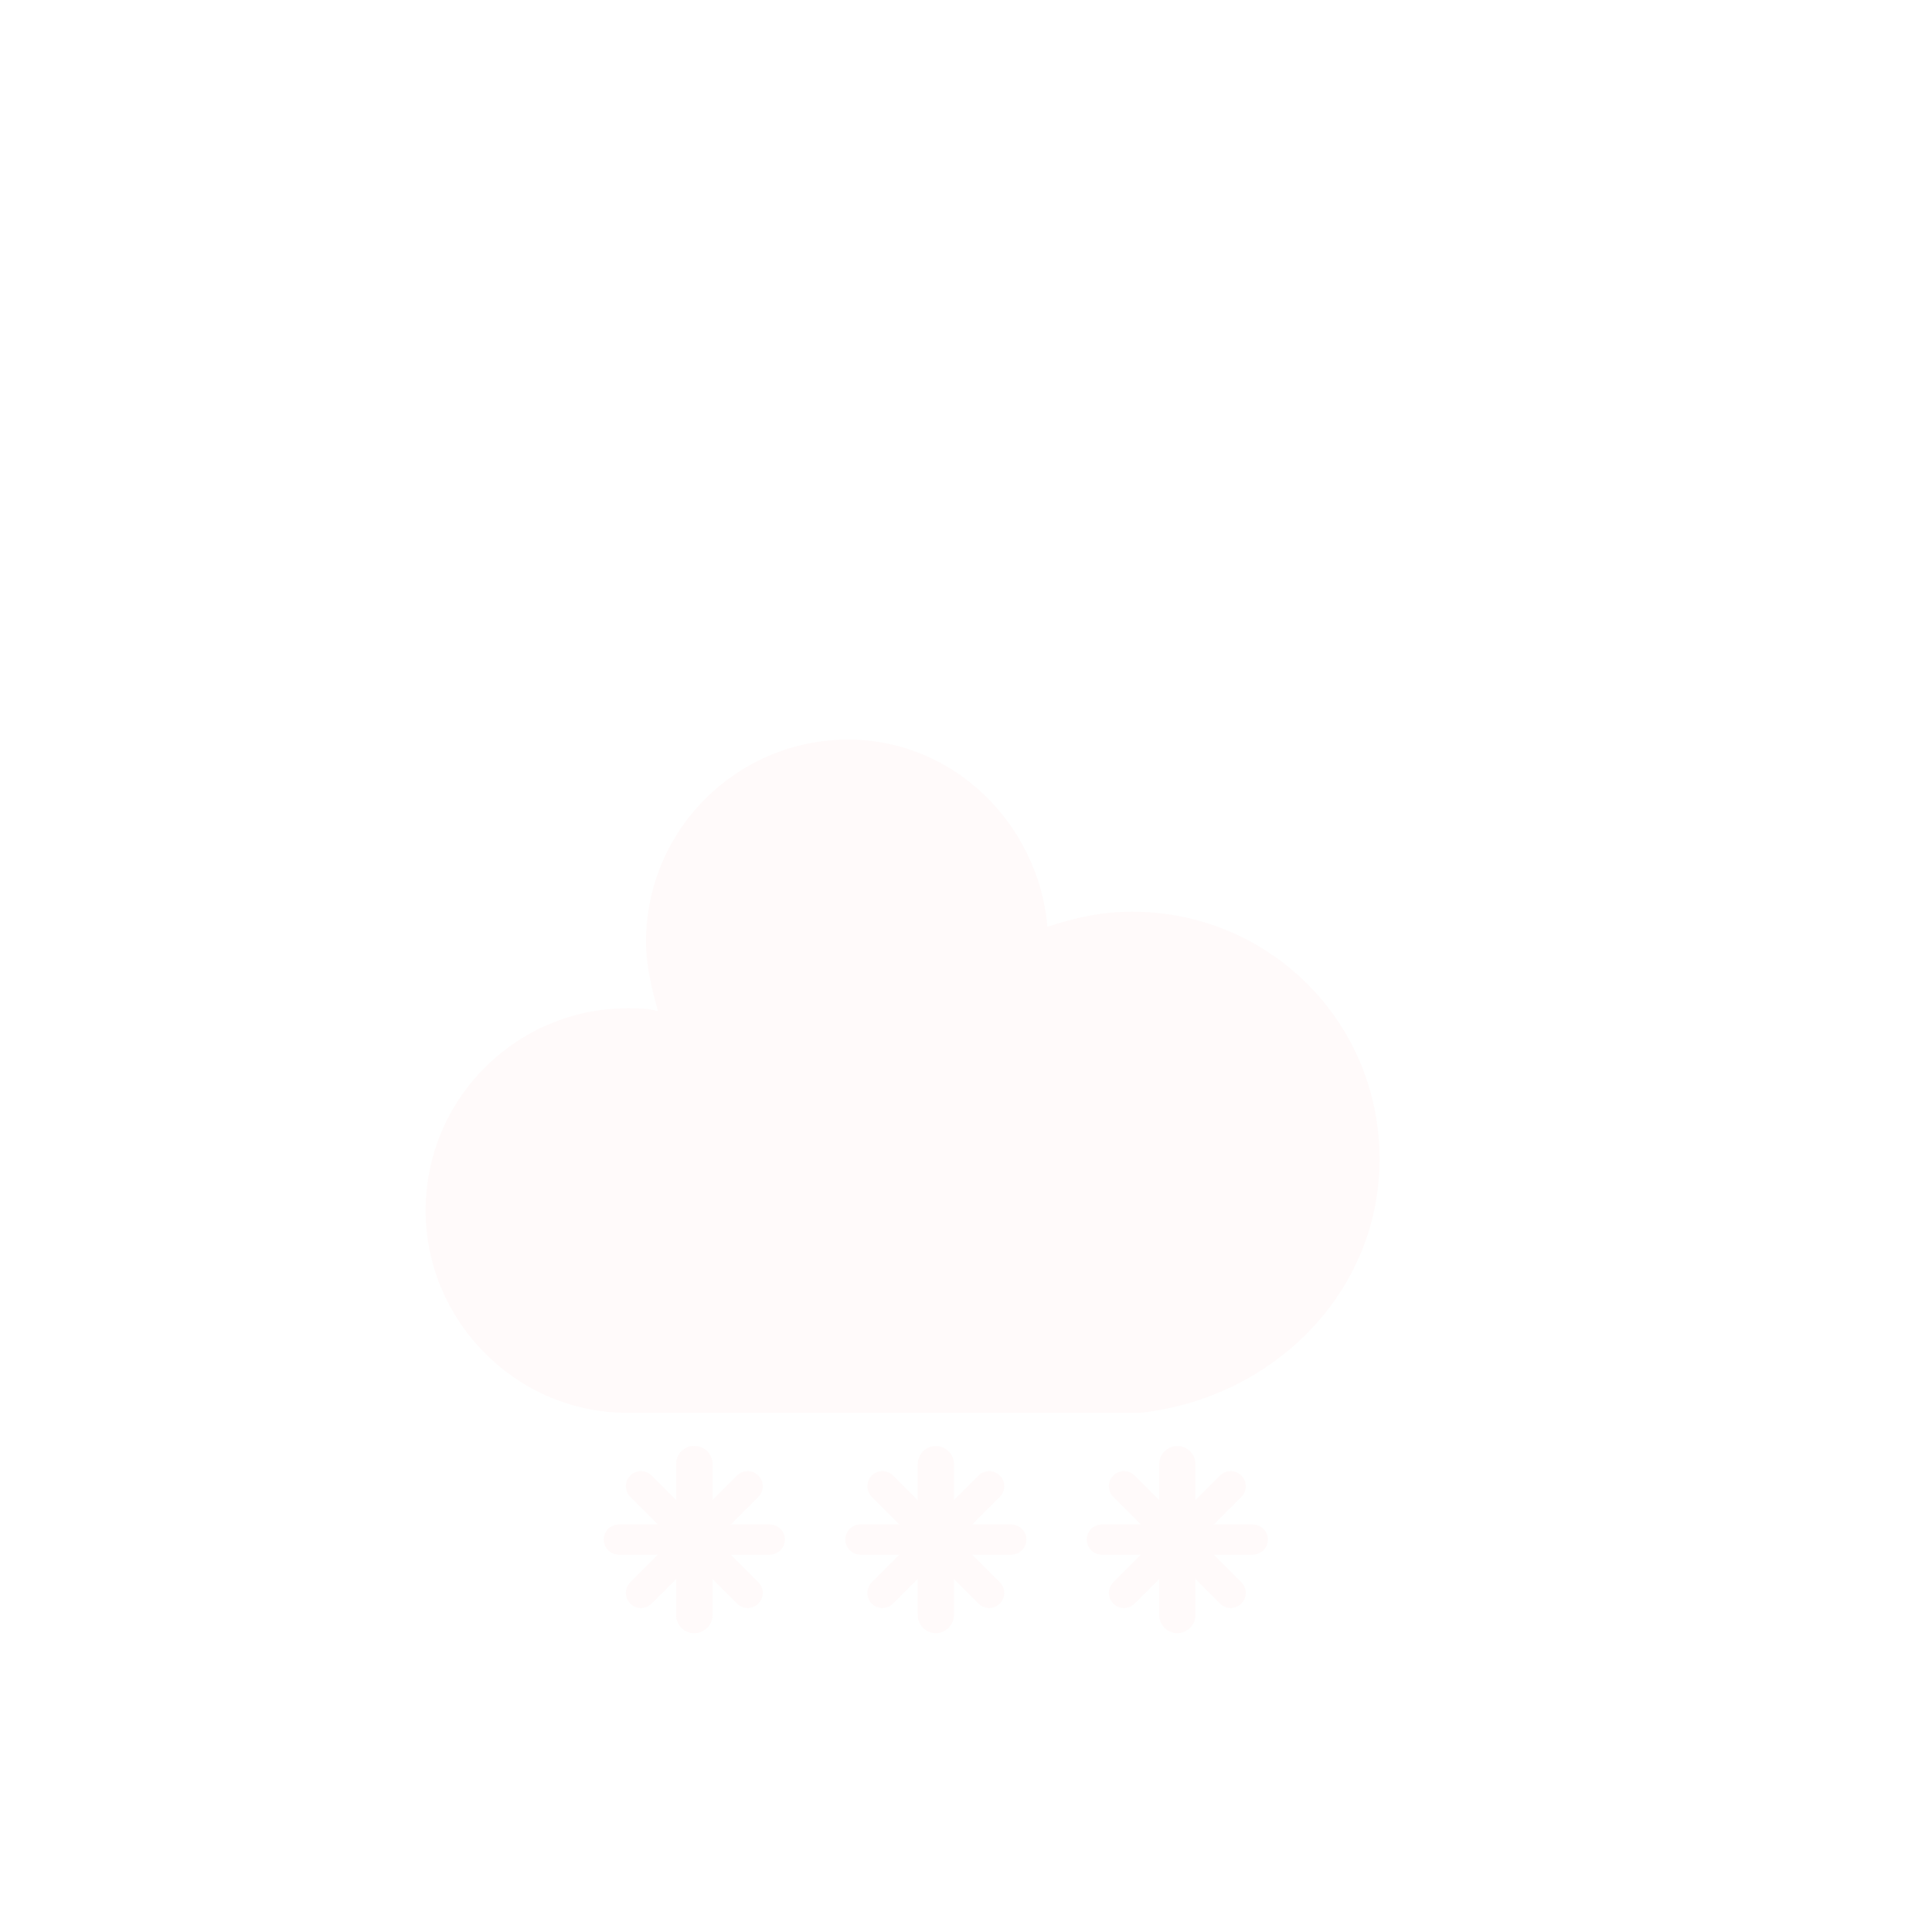 <?xml version="1.0" encoding="utf-8"?>
<!-- (c) ammap.com | SVG weather icons -->
<svg
    version="1.1"
    xmlns="http://www.w3.org/2000/svg"
    xmlns:xlink="http://www.w3.org/1999/xlink"
    width="64"
    height="64"
    viewbox="0 0 64 64">
    <defs>
        <filter id="blur" width="200%" height="200%">
            <feGaussianBlur in="SourceAlpha" stdDeviation="3" />
            <feOffset dx="0" dy="4" result="offsetblur" />
            <feComponentTransfer>
                <feFuncA type="linear" slope="0.05" />
            </feComponentTransfer>
            <feMerge>
                <feMergeNode />
                <feMergeNode in="SourceGraphic" />
            </feMerge>
        </filter>
        <style type="text/css">
            /*
            ** CLOUDS
            */
            @keyframes am-weather-cloud-2 {
            0% {
            -webkit-transform: translate(0px,0px);
            -moz-transform: translate(0px,0px);
            -ms-transform: translate(0px,0px);
            transform: translate(0px,0px);
            }

            50% {
            -webkit-transform: translate(2px,0px);
            -moz-transform: translate(2px,0px);
            -ms-transform: translate(2px,0px);
            transform: translate(2px,0px);
            }

            100% {
            -webkit-transform: translate(0px,0px);
            -moz-transform: translate(0px,0px);
            -ms-transform: translate(0px,0px);
            transform: translate(0px,0px);
            }
            }

            .am-weather-cloud-2 {
            -webkit-animation-name: am-weather-cloud-2;
            -moz-animation-name: am-weather-cloud-2;
            animation-name: am-weather-cloud-2;
            -webkit-animation-duration: 3s;
            -moz-animation-duration: 3s;
            animation-duration: 3s;
            -webkit-animation-timing-function: linear;
            -moz-animation-timing-function: linear;
            animation-timing-function: linear;
            -webkit-animation-iteration-count: infinite;
            -moz-animation-iteration-count: infinite;
            animation-iteration-count: infinite;
            }

            /*
            ** SNOW
            */
            @keyframes am-weather-snow {
            0% {
            -webkit-transform: translateX(0) translateY(0);
            -moz-transform: translateX(0) translateY(0);
            -ms-transform: translateX(0) translateY(0);
            transform: translateX(0) translateY(0);
            }

            33.33% {
            -webkit-transform: translateX(-1.2px) translateY(2px);
            -moz-transform: translateX(-1.2px) translateY(2px);
            -ms-transform: translateX(-1.2px) translateY(2px);
            transform: translateX(-1.2px) translateY(2px);
            }

            66.66% {
            -webkit-transform: translateX(1.4px) translateY(4px);
            -moz-transform: translateX(1.4px) translateY(4px);
            -ms-transform: translateX(1.4px) translateY(4px);
            transform: translateX(1.4px) translateY(4px);
            opacity: 1;
            }

            100% {
            -webkit-transform: translateX(-1.6px) translateY(6px);
            -moz-transform: translateX(-1.6px) translateY(6px);
            -ms-transform: translateX(-1.6px) translateY(6px);
            transform: translateX(-1.6px) translateY(6px);
            opacity: 0;
            }
            }

            @keyframes am-weather-snow-reverse {
            0% {
            -webkit-transform: translateX(0) translateY(0);
            -moz-transform: translateX(0) translateY(0);
            -ms-transform: translateX(0) translateY(0);
            transform: translateX(0) translateY(0);
            }

            33.33% {
            -webkit-transform: translateX(1.2px) translateY(2px);
            -moz-transform: translateX(1.2px) translateY(2px);
            -ms-transform: translateX(1.2px) translateY(2px);
            transform: translateX(1.2px) translateY(2px);
            }

            66.66% {
            -webkit-transform: translateX(-1.4px) translateY(4px);
            -moz-transform: translateX(-1.4px) translateY(4px);
            -ms-transform: translateX(-1.4px) translateY(4px);
            transform: translateX(-1.4px) translateY(4px);
            opacity: 1;
            }

            100% {
            -webkit-transform: translateX(1.6px) translateY(6px);
            -moz-transform: translateX(1.6px) translateY(6px);
            -ms-transform: translateX(1.6px) translateY(6px);
            transform: translateX(1.6px) translateY(6px);
            opacity: 0;
            }
            }

            .am-weather-snow-1 {
            -webkit-animation-name: am-weather-snow;
            -moz-animation-name: am-weather-snow;
            -ms-animation-name: am-weather-snow;
            animation-name: am-weather-snow;
            -webkit-animation-duration: 2s;
            -moz-animation-duration: 2s;
            -ms-animation-duration: 2s;
            animation-duration: 2s;
            -webkit-animation-timing-function: linear;
            -moz-animation-timing-function: linear;
            -ms-animation-timing-function: linear;
            animation-timing-function: linear;
            -webkit-animation-iteration-count: infinite;
            -moz-animation-iteration-count: infinite;
            -ms-animation-iteration-count: infinite;
            animation-iteration-count: infinite;
            }

            .am-weather-snow-2 {
            -webkit-animation-name: am-weather-snow;
            -moz-animation-name: am-weather-snow;
            -ms-animation-name: am-weather-snow;
            animation-name: am-weather-snow;
            -webkit-animation-delay: 1.2s;
            -moz-animation-delay: 1.2s;
            -ms-animation-delay: 1.2s;
            animation-delay: 1.2s;
            -webkit-animation-duration: 2s;
            -moz-animation-duration: 2s;
            -ms-animation-duration: 2s;
            animation-duration: 2s;
            -webkit-animation-timing-function: linear;
            -moz-animation-timing-function: linear;
            -ms-animation-timing-function: linear;
            animation-timing-function: linear;
            -webkit-animation-iteration-count: infinite;
            -moz-animation-iteration-count: infinite;
            -ms-animation-iteration-count: infinite;
            animation-iteration-count: infinite;
            }

            .am-weather-snow-3 {
            -webkit-animation-name: am-weather-snow-reverse;
            -moz-animation-name: am-weather-snow-reverse;
            -ms-animation-name: am-weather-snow-reverse;
            animation-name: am-weather-snow-reverse;
            -webkit-animation-duration: 2s;
            -moz-animation-duration: 2s;
            -ms-animation-duration: 2s;
            animation-duration: 2s;
            -webkit-animation-timing-function: linear;
            -moz-animation-timing-function: linear;
            -ms-animation-timing-function: linear;
            animation-timing-function: linear;
            -webkit-animation-iteration-count: infinite;
            -moz-animation-iteration-count: infinite;
            -ms-animation-iteration-count: infinite;
            animation-iteration-count: infinite;
            }

        </style>
    </defs>
    <g filter="url(#blur)" id="snowy-6">
        <g transform="translate(28,10)">
            <g class="am-weather-cloud-2">
                <path
                    d="M47.7,35.4c0-4.6-3.7-8.2-8.2-8.2c-1,0-1.9,0.2-2.8,0.5c-0.3-3.4-3.1-6.2-6.6-6.2c-3.7,0-6.7,3-6.7,6.7c0,0.8,0.2,1.6,0.4,2.3    c-0.3-0.1-0.7-0.1-1-0.1c-3.7,0-6.7,3-6.7,6.7c0,3.6,2.9,6.6,6.5,6.7l17.2,0C44.2,43.3,47.7,39.8,47.7,35.4z"
                    fill="#fffafa" stroke-linejoin="round" stroke-width="0.3"
                    transform="translate(-30,-11)" />
            </g>
            <g class="am-weather-snow-1">
                <g transform="translate(-5,28)">
                    <line fill="none" stroke-linecap="round" stroke-width="1.7"
                        transform="translate(0,9), rotate(0)" x1="0" x2="0" y1="-2.5" y2="2.5" />
                    <line fill="none" stroke-linecap="round" stroke-width="1.7"
                        transform="translate(0,9), rotate(0)" x1="0" x2="0" y1="-2.5" y2="2.5" />
                    <line fill="none" stroke-linecap="round" stroke-width="1.5"
                        transform="translate(0,9), rotate(45)" x1="0" x2="0" y1="-2.5" y2="2.5" />
                    <line fill="none" stroke-linecap="round" stroke-width="1.5"
                        transform="translate(0,9), rotate(90)" x1="0" x2="0" y1="-2.5" y2="2.5" />
                    <line fill="none" stroke-linecap="round" stroke-width="1.5"
                        transform="translate(0,9), rotate(135)" x1="0" x2="0" y1="-2.5" y2="2.5" />
                    <line fill="none" stroke="#fffafa" stroke-linecap="round" stroke-width="1.2"
                        transform="translate(0,9), rotate(0)" x1="0" x2="0" y1="-2.5" y2="2.5" />
                    <line fill="none" stroke="#fffafa" stroke-linecap="round" stroke-width="1.2"
                        transform="translate(0,9), rotate(0)" x1="0" x2="0" y1="-2.5" y2="2.5" />
                    <line fill="none" stroke="#fffafa" stroke-linecap="round" stroke-width="1"
                        transform="translate(0,9), rotate(45)" x1="0" x2="0" y1="-2.5" y2="2.5" />
                    <line fill="none" stroke="#fffafa" stroke-linecap="round" stroke-width="1"
                        transform="translate(0,9), rotate(90)" x1="0" x2="0" y1="-2.5" y2="2.5" />
                    <line fill="none" stroke="#fffafa" stroke-linecap="round" stroke-width="1"
                        transform="translate(0,9), rotate(135)" x1="0" x2="0" y1="-2.5" y2="2.5" />
                </g>
            </g>
            <g class="am-weather-snow-2">
                <g transform="translate(3,28)">
                    <line fill="none" stroke-linecap="round" stroke-width="1.7"
                        transform="translate(0,9), rotate(0)" x1="0" x2="0" y1="-2.5" y2="2.5" />
                    <line fill="none" stroke-linecap="round" stroke-width="1.5"
                        transform="translate(0,9), rotate(45)" x1="0" x2="0" y1="-2.5" y2="2.5" />
                    <line fill="none" stroke-linecap="round" stroke-width="1.5"
                        transform="translate(0,9), rotate(90)" x1="0" x2="0" y1="-2.5" y2="2.5" />
                    <line fill="none" stroke-linecap="round" stroke-width="1.5"
                        transform="translate(0,9), rotate(135)" x1="0" x2="0" y1="-2.5" y2="2.5" />
                    <line fill="none" stroke="#fffafa" stroke-linecap="round" stroke-width="1.2"
                        transform="translate(0,9), rotate(0)" x1="0" x2="0" y1="-2.5" y2="2.5" />
                    <line fill="none" stroke="#fffafa" stroke-linecap="round" stroke-width="1"
                        transform="translate(0,9), rotate(45)" x1="0" x2="0" y1="-2.5" y2="2.5" />
                    <line fill="none" stroke="#fffafa" stroke-linecap="round" stroke-width="1"
                        transform="translate(0,9), rotate(90)" x1="0" x2="0" y1="-2.5" y2="2.5" />
                    <line fill="none" stroke="#fffafa" stroke-linecap="round" stroke-width="1"
                        transform="translate(0,9), rotate(135)" x1="0" x2="0" y1="-2.5" y2="2.5" />
                </g>
            </g>
            <g class="am-weather-snow-3">
                <g transform="translate(11,28)">
                    <line fill="none" stroke-linecap="round" stroke-width="1.7"
                        transform="translate(0,9), rotate(0)" x1="0" x2="0" y1="-2.5" y2="2.5" />
                    <line fill="none" stroke-linecap="round" stroke-width="1.5"
                        transform="translate(0,9), rotate(45)" x1="0" x2="0" y1="-2.5" y2="2.5" />
                    <line fill="none" stroke-linecap="round" stroke-width="1.5"
                        transform="translate(0,9), rotate(90)" x1="0" x2="0" y1="-2.5" y2="2.5" />
                    <line fill="none" stroke-linecap="round" stroke-width="1.5"
                        transform="translate(0,9), rotate(135)" x1="0" x2="0" y1="-2.5" y2="2.5" />
                    <line fill="none" stroke="#fffafa" stroke-linecap="round" stroke-width="1.2"
                        transform="translate(0,9), rotate(0)" x1="0" x2="0" y1="-2.5" y2="2.5" />
                    <line fill="none" stroke="#fffafa" stroke-linecap="round" stroke-width="1"
                        transform="translate(0,9), rotate(45)" x1="0" x2="0" y1="-2.5" y2="2.5" />
                    <line fill="none" stroke="#fffafa" stroke-linecap="round" stroke-width="1"
                        transform="translate(0,9), rotate(90)" x1="0" x2="0" y1="-2.5" y2="2.5" />
                    <line fill="none" stroke="#fffafa" stroke-linecap="round" stroke-width="1"
                        transform="translate(0,9), rotate(135)" x1="0" x2="0" y1="-2.5" y2="2.5" />
                </g>
            </g>
        </g>
    </g>
</svg>